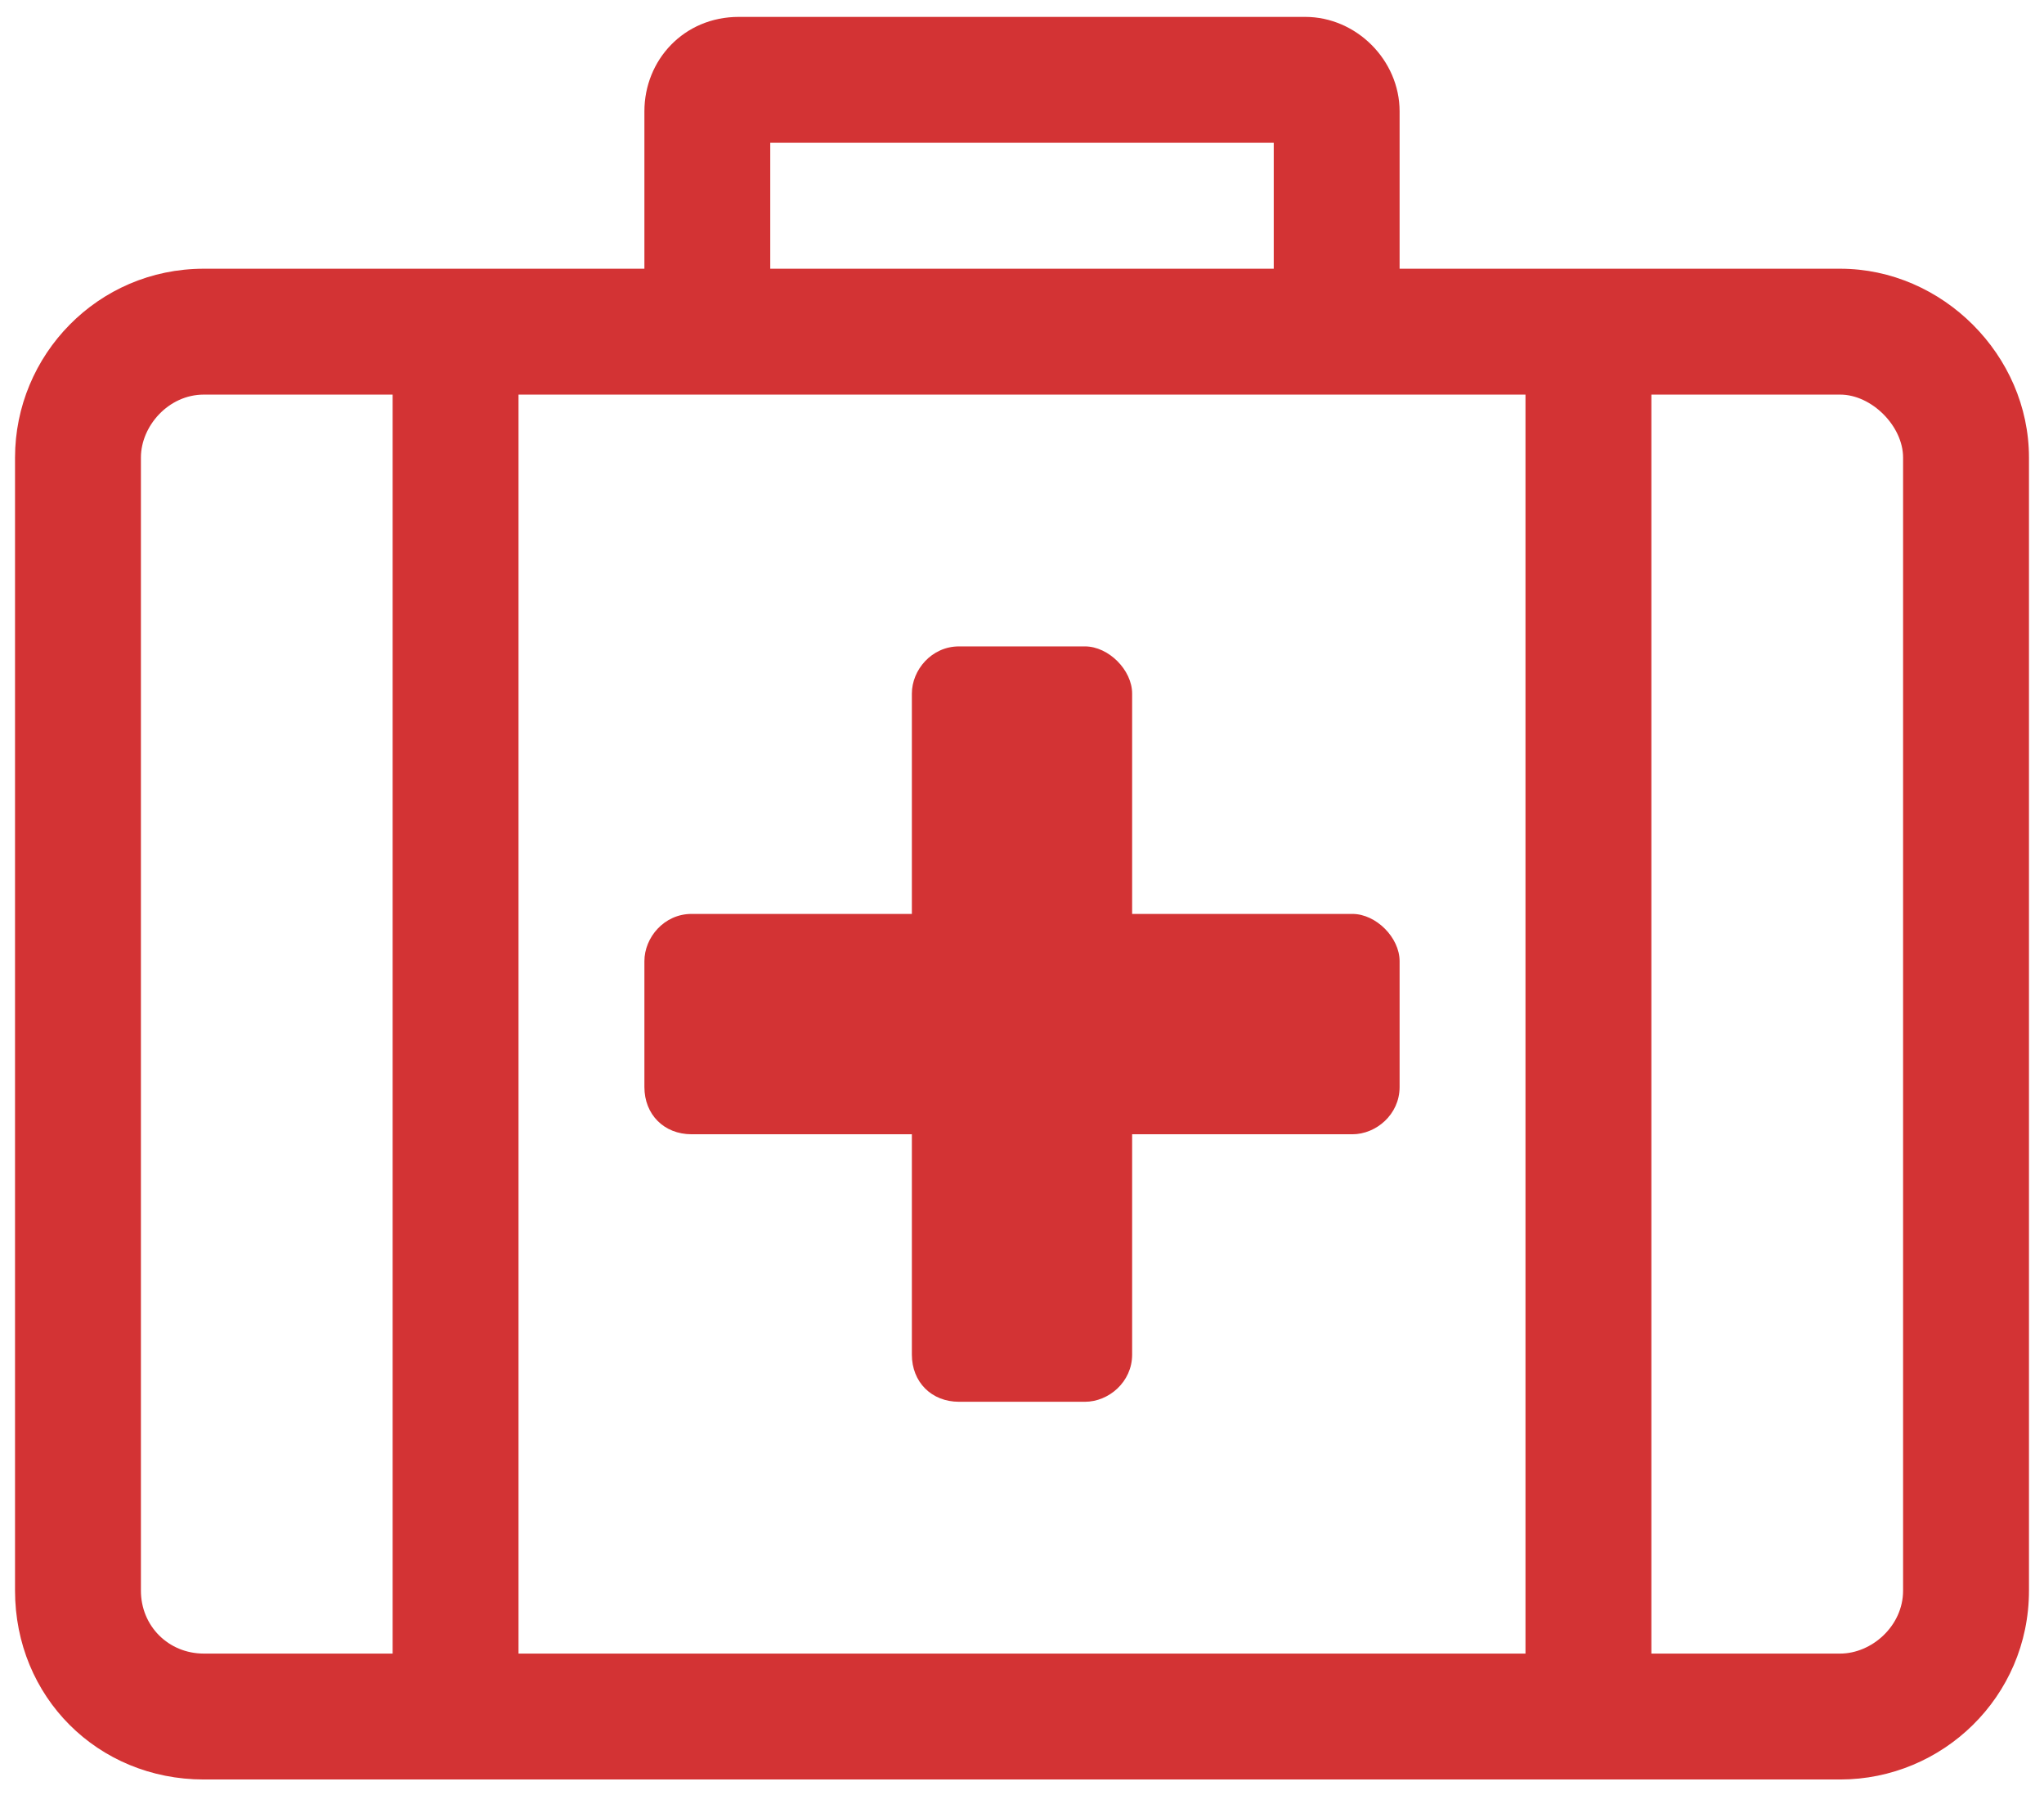 <svg width="68" height="60" viewBox="0 0 68 60" fill="none" xmlns="http://www.w3.org/2000/svg">
<path d="M61.219 8.938H46.562V3.703C46.562 2.002 45.123 0.562 43.422 0.562H24.578C22.746 0.562 21.438 2.002 21.438 3.703V8.938H6.781C3.248 8.938 0.5 11.816 0.5 15.219V52.906C0.5 56.44 3.248 59.188 6.781 59.188H61.219C64.621 59.188 67.5 56.44 67.5 52.906V15.219C67.5 11.816 64.621 8.938 61.219 8.938ZM25.625 4.75H42.375V8.938H25.625V4.75ZM50.75 13.125V55H17.25V13.125H50.75ZM4.688 52.906V15.219C4.688 14.172 5.604 13.125 6.781 13.125H13.062V55H6.781C5.604 55 4.688 54.084 4.688 52.906ZM63.312 52.906C63.312 54.084 62.266 55 61.219 55H54.938V13.125H61.219C62.266 13.125 63.312 14.172 63.312 15.219V52.906ZM46.562 31.969C46.562 31.184 45.777 30.398 44.992 30.398H37.664V23.07C37.664 22.285 36.879 21.5 36.094 21.5H31.906C30.99 21.5 30.336 22.285 30.336 23.07V30.398H23.008C22.092 30.398 21.438 31.184 21.438 31.969V36.156C21.438 37.072 22.092 37.727 23.008 37.727H30.336V45.055C30.336 45.971 30.99 46.625 31.906 46.625H36.094C36.879 46.625 37.664 45.971 37.664 45.055V37.727H44.992C45.777 37.727 46.562 37.072 46.562 36.156V31.969Z" fill="#D33334"/>
</svg>
